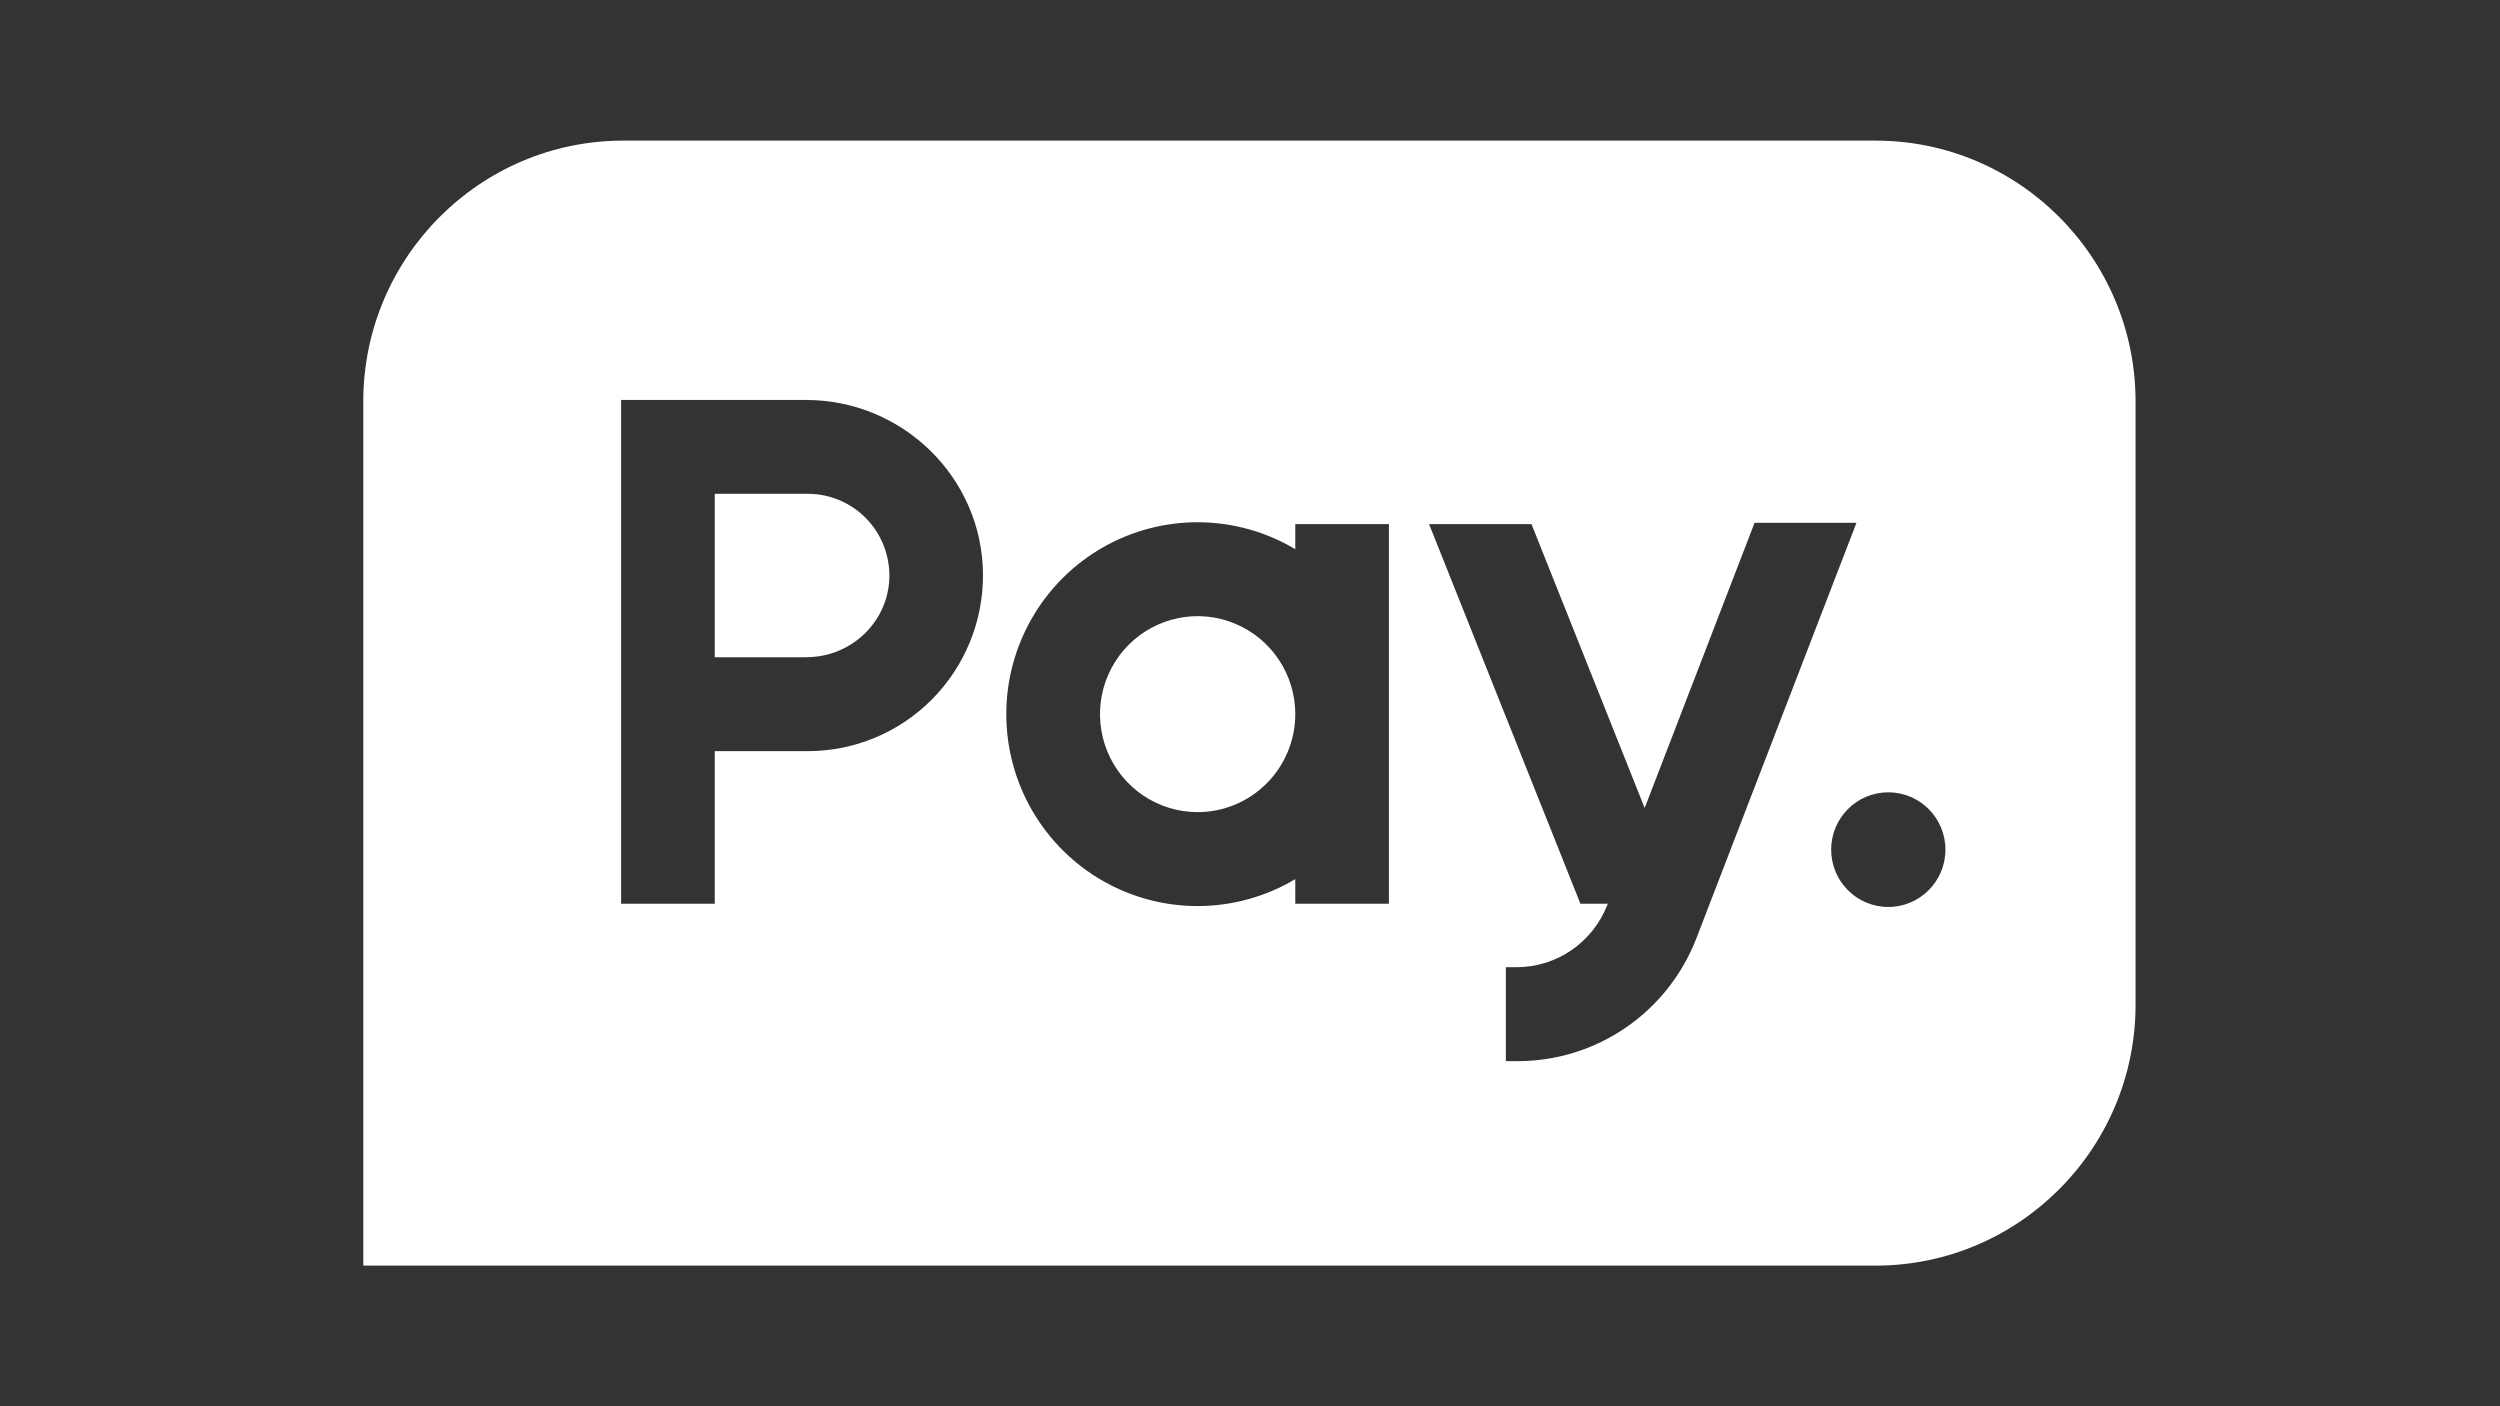 <?xml version="1.0" encoding="UTF-8" standalone="no"?>
<svg
   width="640"
   height="360"
   viewBox="0 0 640 360"
   fill="none"
   version="1.1"
   id="svg4047"
   sodipodi:docname="provider-pay-white-640x360.svg"
   inkscape:version="1.2.1 (9c6d41e4, 2022-07-14)"
   xmlns:inkscape="http://www.inkscape.org/namespaces/inkscape"
   xmlns:sodipodi="http://sodipodi.sourceforge.net/DTD/sodipodi-0.dtd"
   xmlns="http://www.w3.org/2000/svg"
   xmlns:svg="http://www.w3.org/2000/svg">
  <rect x="0" y="0" width="640" height="360" fill="#333333" stroke="none"/>
  <defs
     id="defs4051" />
  <sodipodi:namedview
     id="namedview4049"
     pagecolor="#ffffff"
     bordercolor="#666666"
     borderopacity="1.0"
     inkscape:showpageshadow="2"
     inkscape:pageopacity="0.0"
     inkscape:pagecheckerboard="true"
     inkscape:deskcolor="#d1d1d1"
     showgrid="false"
     inkscape:zoom="0.65555556"
     inkscape:cx="429.40678"
     inkscape:cy="184.57627"
     inkscape:window-width="1489"
     inkscape:window-height="998"
     inkscape:window-x="2691"
     inkscape:window-y="477"
     inkscape:window-maximized="0"
     inkscape:current-layer="svg4047" />
  <path
     id="path4037"
     style="fill:#ffffff"
     d="M 159.549 36 C 122.855 36 93 65.958 93 102.783 L 93 324 L 480.15 324 C 516.849 324 546.703 294.043 546.703 257.217 L 546.703 102.783 C 546.703 65.958 516.849 36 480.15 36 L 159.549 36 z M 159.008 102.391 L 206.352 102.391 C 231.074 102.391 251.507 122.255 251.646 147.076 C 251.675 153 250.537 158.872 248.299 164.354 C 246.06 169.835 242.765 174.821 238.604 179.021 C 234.442 183.222 229.493 186.558 224.043 188.836 C 218.593 191.114 212.749 192.289 206.846 192.295 L 182.977 192.295 L 182.977 231.357 L 159.008 231.357 L 159.008 102.391 z M 182.977 126.416 L 182.977 168.256 L 206.494 168.256 L 206.494 168.236 C 217.902 168.236 227.46 159.176 227.678 147.729 C 227.728 144.951 227.225 142.19 226.201 139.609 C 225.176 137.027 223.652 134.676 221.713 132.693 C 219.774 130.708 217.458 129.133 214.906 128.055 C 212.353 126.978 209.615 126.421 206.846 126.416 L 182.977 126.416 z M 307.043 133.695 C 315.69 133.777 324.161 136.159 331.594 140.594 L 331.594 134.176 L 355.561 134.176 L 355.561 231.359 L 331.594 231.359 L 331.594 225.053 C 324.161 229.488 315.69 231.867 307.043 231.951 C 298.396 232.034 289.88 229.818 282.363 225.527 C 274.847 221.236 268.599 215.024 264.252 207.523 C 259.903 200.022 257.611 191.499 257.611 182.822 C 257.611 174.145 259.903 165.623 264.252 158.123 C 268.599 150.622 274.847 144.409 282.363 140.119 C 289.88 135.828 298.396 133.611 307.043 133.695 z M 449.17 133.834 L 475.254 133.834 L 434.211 240.369 C 430.625 249.557 424.37 257.452 416.26 263.031 C 408.149 268.61 398.555 271.614 388.721 271.656 L 385.496 271.656 L 385.496 247.607 L 388.324 247.607 C 393.325 247.586 398.203 246.057 402.328 243.221 C 406.453 240.383 409.633 236.368 411.457 231.695 L 411.586 231.361 L 404.59 231.361 L 365.846 134.178 L 392.062 134.178 L 421.037 206.848 L 449.17 133.834 z M 307.225 157.748 C 305.39 157.702 303.548 157.858 301.73 158.221 C 296.882 159.186 292.429 161.57 288.932 165.076 C 285.435 168.581 283.051 173.047 282.084 177.912 C 281.116 182.775 281.607 187.818 283.494 192.402 C 285.382 196.986 288.582 200.905 292.689 203.664 C 296.796 206.424 301.625 207.9 306.568 207.906 C 313.2 207.906 319.563 205.265 324.254 200.561 C 328.947 195.858 331.587 189.477 331.594 182.822 C 331.594 177.862 330.129 173.016 327.383 168.891 C 324.638 164.767 320.735 161.551 316.168 159.652 C 313.315 158.465 310.282 157.825 307.225 157.748 z M 483.404 202.832 C 491.481 202.832 498.029 209.403 498.029 217.508 C 498.029 225.614 491.481 232.184 483.404 232.184 C 475.326 232.184 468.779 225.614 468.779 217.508 C 468.779 209.403 475.326 202.832 483.404 202.832 z " />
</svg>
